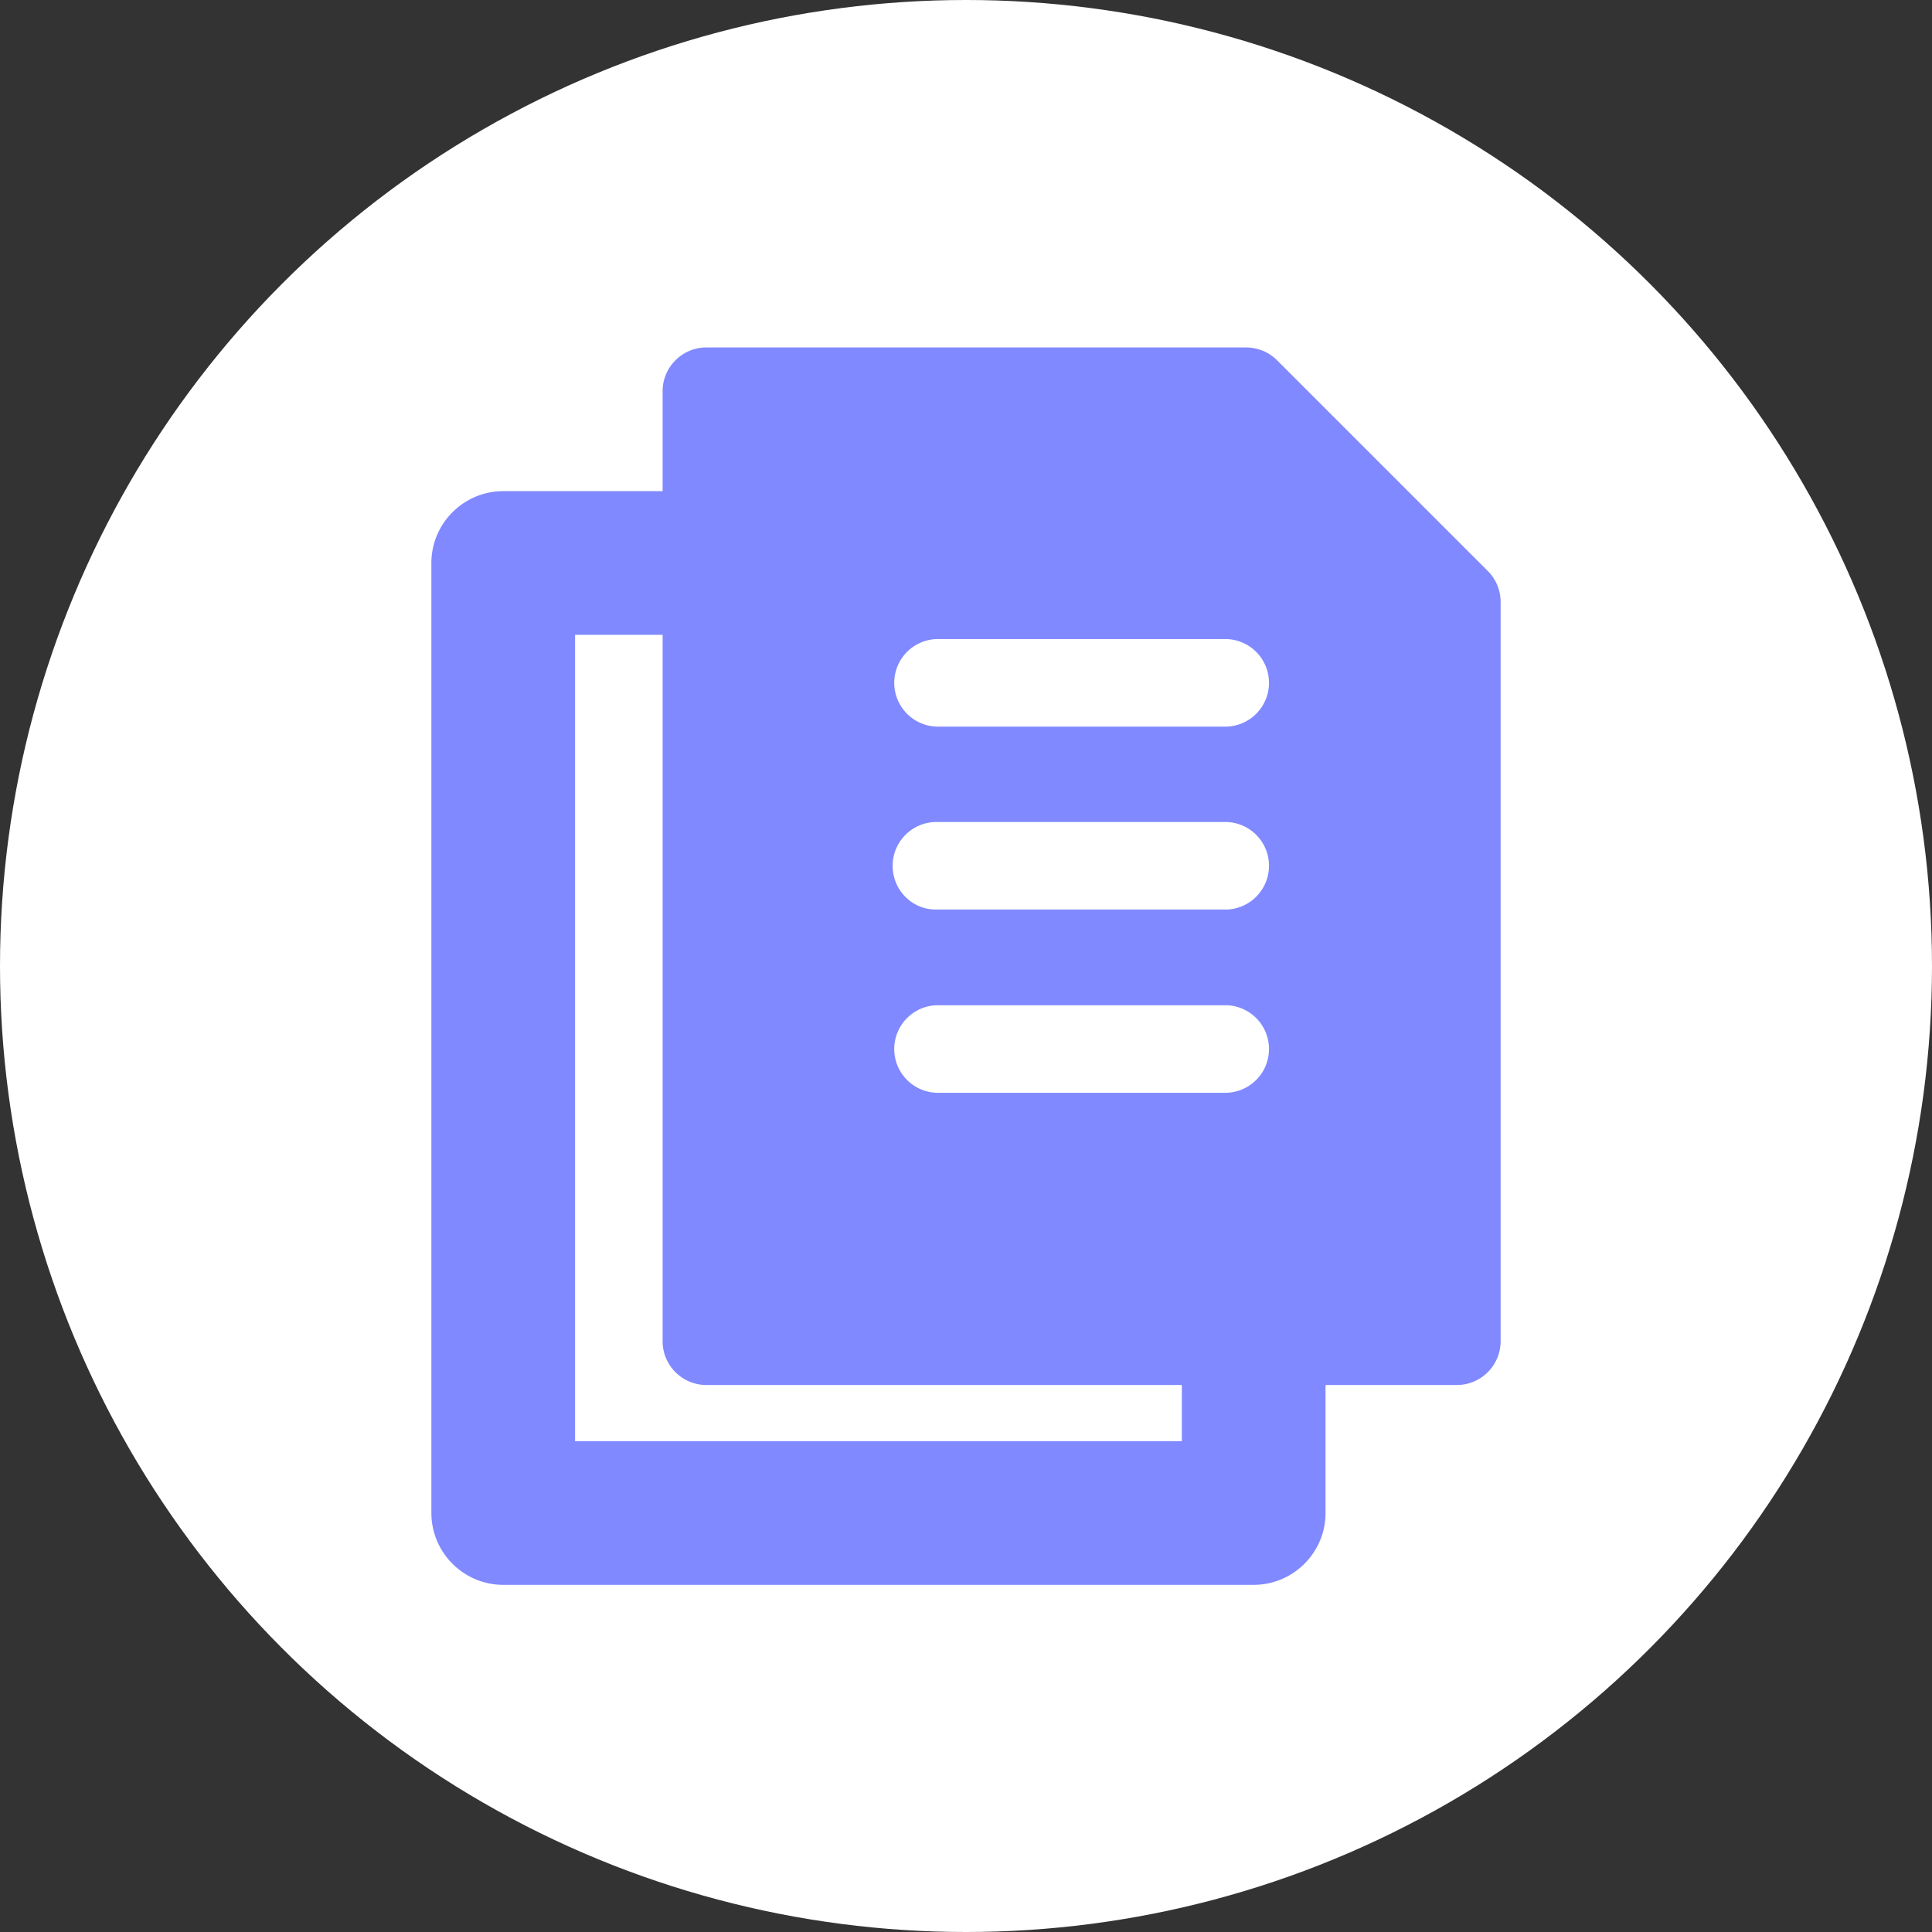 <svg id="SvgjsSvg1011" width="288" height="288" xmlns="http://www.w3.org/2000/svg" version="1.1" xmlns:xlink="http://www.w3.org/1999/xlink" xmlns:svgjs="http://svgjs.com/svgjs"><rect width="100%" height="100%" fill="#333333" stroke="none"/><defs id="SvgjsDefs1012"></defs><g id="SvgjsG1013"><svg xmlns="http://www.w3.org/2000/svg" viewBox="0 0 64 64" width="288" height="288"><circle cx="32" cy="32" r="32" fill="#ffffff" class="colore24b4b svgShape"></circle><path fill="#8089ff" d="m49.29 18.92-6.99-6.99c-.27-.27-.64-.42-1.03-.42H23.4c-.8 0-1.45.65-1.45 1.45v3.31h-5.28c-1.31 0-2.38 1.07-2.38 2.38v31.47c0 1.31 1.07 2.38 2.38 2.38h24.86c1.31 0 2.38-1.07 2.38-2.38v-4.24h4.35c.8 0 1.45-.65 1.45-1.45V19.94c0-.38-.15-.75-.42-1.02zM31.02 33.3h9.62a1.451 1.451 0 0 1 0 2.9h-9.62a1.451 1.451 0 0 1 0-2.9zm-1.45-4.62c0-.8.65-1.45 1.45-1.45h9.62a1.451 1.451 0 0 1 0 2.9h-9.62c-.8.01-1.45-.64-1.45-1.45zm-6.17 17.2h15.75v1.86h-20.1V21.03h2.9v23.4c0 .8.65 1.45 1.45 1.45zm17.24-21.81h-9.62a1.451 1.451 0 0 1 0-2.9h9.62a1.451 1.451 0 0 1 0 2.9z" class="colorfff svgShape"></path></svg></g></svg>